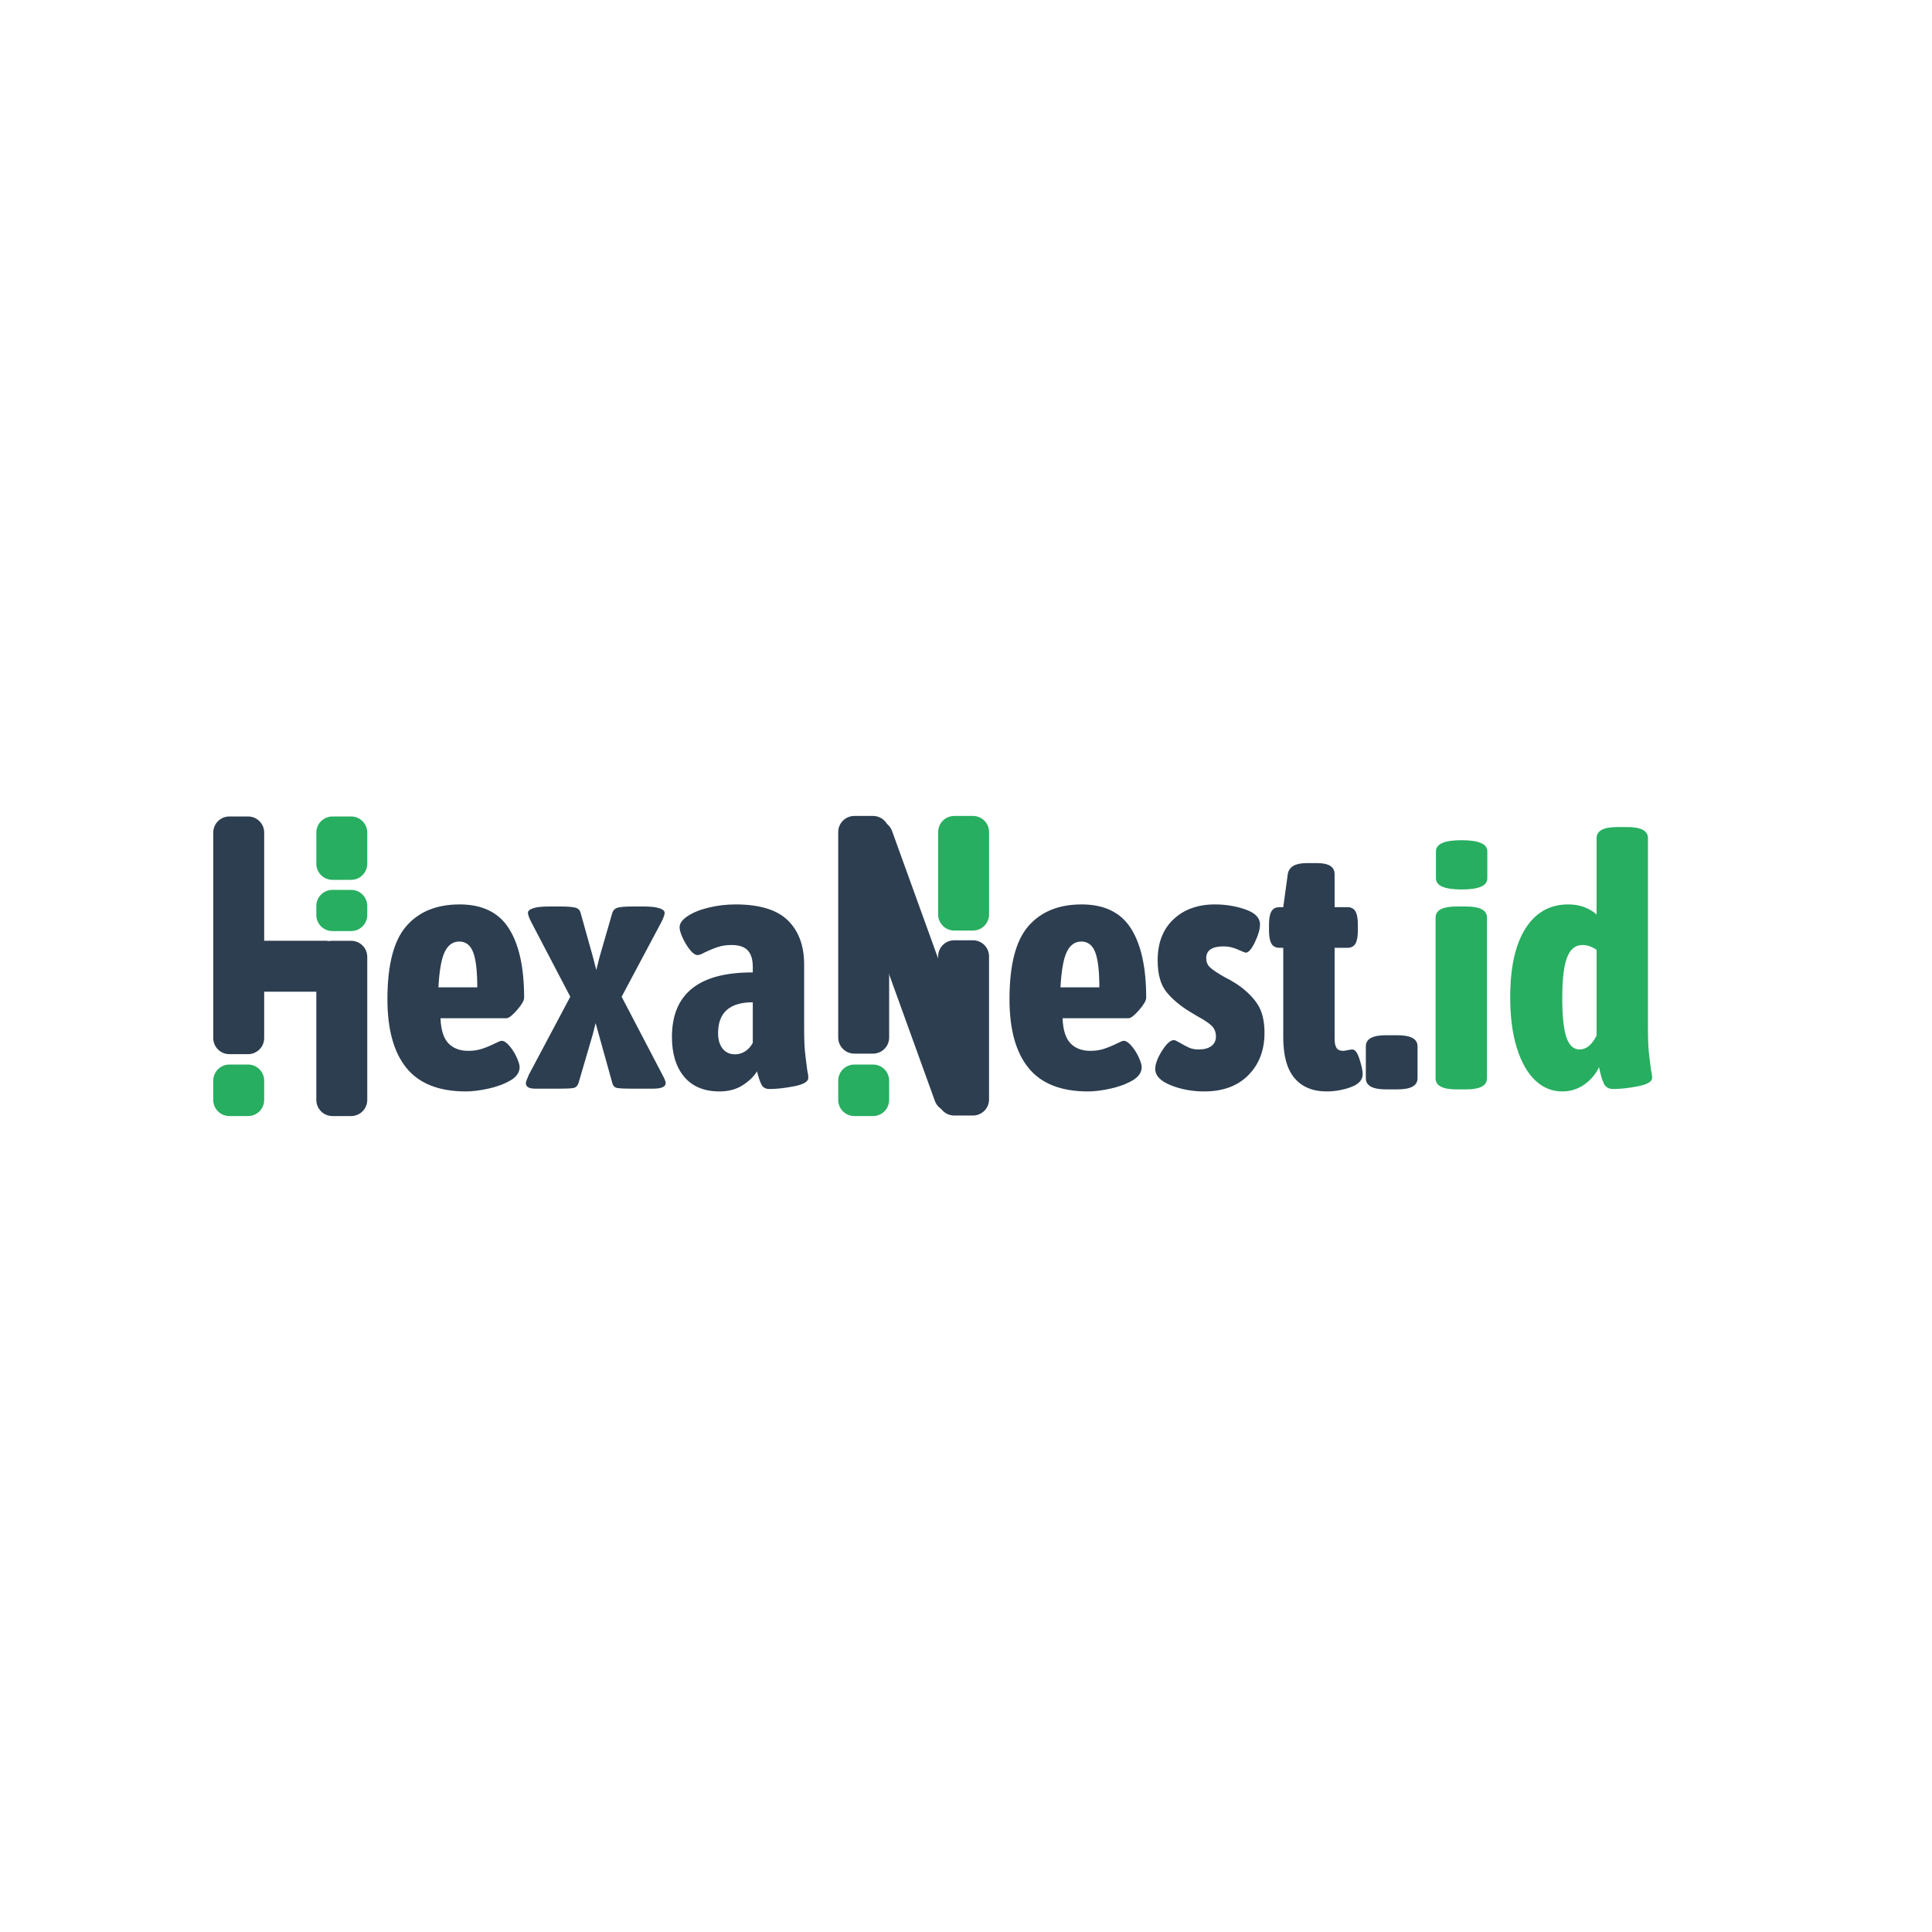 <svg xmlns="http://www.w3.org/2000/svg" xmlns:xlink="http://www.w3.org/1999/xlink" width="1080" zoomAndPan="magnify" viewBox="0 0 810 810" height="1080" preserveAspectRatio="xMidYMid meet" version="1.0"><defs><g/><clipPath id="8f6716d45e"><path d="M 353 343 L 413 343 L 413 467 L 353 467 Z M 353 343 " clip-rule="nonzero"/></clipPath><clipPath id="1b70dd5e33"><path d="M 414.543 460.574 L 394.246 467.914 L 351.398 349.375 L 371.695 342.035 Z M 414.543 460.574 " clip-rule="nonzero"/></clipPath><clipPath id="9d7fb5af96"><path d="M 408.195 462.871 L 400.594 465.617 C 398.91 466.227 397.055 466.141 395.434 465.383 C 393.812 464.621 392.559 463.246 391.949 461.562 L 353.711 355.773 C 353.105 354.09 353.188 352.234 353.949 350.613 C 354.711 348.992 356.082 347.738 357.766 347.133 L 365.367 344.383 C 367.051 343.773 368.906 343.859 370.527 344.621 C 372.148 345.379 373.402 346.754 374.012 348.438 L 412.25 454.227 C 412.855 455.91 412.773 457.766 412.012 459.387 C 411.25 461.008 409.879 462.262 408.195 462.871 Z M 408.195 462.871 " clip-rule="nonzero"/></clipPath><clipPath id="f1dcf7f9c3"><path d="M 351.426 342.09 L 372.777 342.09 L 372.777 441.758 L 351.426 441.758 Z M 351.426 342.09 " clip-rule="nonzero"/></clipPath><clipPath id="76b4e4630d"><path d="M 358.176 342.09 L 366.027 342.09 C 367.82 342.09 369.535 342.801 370.801 344.066 C 372.066 345.332 372.777 347.047 372.777 348.84 L 372.777 434.988 C 372.777 436.777 372.066 438.496 370.801 439.762 C 369.535 441.027 367.82 441.738 366.027 441.738 L 358.176 441.738 C 356.387 441.738 354.672 441.027 353.402 439.762 C 352.137 438.496 351.426 436.777 351.426 434.988 L 351.426 348.84 C 351.426 347.047 352.137 345.332 353.402 344.066 C 354.672 342.801 356.387 342.09 358.176 342.09 Z M 358.176 342.09 " clip-rule="nonzero"/></clipPath><clipPath id="52c9c81f49"><path d="M 393.309 394.211 L 414.66 394.211 L 414.66 467.691 L 393.309 467.691 Z M 393.309 394.211 " clip-rule="nonzero"/></clipPath><clipPath id="3420d4407d"><path d="M 407.91 467.691 L 400.059 467.691 C 398.27 467.691 396.555 466.98 395.289 465.715 C 394.023 464.449 393.309 462.73 393.309 460.941 L 393.309 400.965 C 393.309 399.172 394.023 397.457 395.289 396.191 C 396.555 394.926 398.27 394.215 400.059 394.215 L 407.91 394.215 C 409.703 394.215 411.418 394.926 412.684 396.191 C 413.949 397.457 414.66 399.172 414.66 400.965 L 414.66 460.941 C 414.66 462.73 413.949 464.449 412.684 465.715 C 411.418 466.98 409.703 467.691 407.91 467.691 Z M 407.91 467.691 " clip-rule="nonzero"/></clipPath><clipPath id="d0005ed49f"><path d="M 393.32 342.09 L 414.672 342.09 L 414.672 390.211 L 393.32 390.211 Z M 393.32 342.09 " clip-rule="nonzero"/></clipPath><clipPath id="2de5fe5cdb"><path d="M 400.07 342.09 L 407.922 342.09 C 409.715 342.09 411.43 342.801 412.695 344.066 C 413.961 345.332 414.672 347.047 414.672 348.84 L 414.672 383.387 C 414.672 385.18 413.961 386.895 412.695 388.16 C 411.43 389.426 409.715 390.137 407.922 390.137 L 400.07 390.137 C 398.281 390.137 396.566 389.426 395.301 388.16 C 394.035 386.895 393.32 385.18 393.32 383.387 L 393.32 348.84 C 393.32 347.047 394.035 345.332 395.301 344.066 C 396.566 342.801 398.281 342.09 400.07 342.09 Z M 400.07 342.09 " clip-rule="nonzero"/></clipPath><clipPath id="7c4c59ff46"><path d="M 351.426 446.316 L 372.777 446.316 L 372.777 467.918 L 351.426 467.918 Z M 351.426 446.316 " clip-rule="nonzero"/></clipPath><clipPath id="480842907f"><path d="M 358.176 446.316 L 366.027 446.316 C 367.82 446.316 369.535 447.027 370.801 448.293 C 372.066 449.559 372.777 451.277 372.777 453.066 L 372.777 461.16 C 372.777 462.953 372.066 464.668 370.801 465.934 C 369.535 467.199 367.82 467.91 366.027 467.91 L 358.176 467.91 C 356.387 467.91 354.672 467.199 353.402 465.934 C 352.137 464.668 351.426 462.953 351.426 461.16 L 351.426 453.066 C 351.426 451.277 352.137 449.559 353.402 448.293 C 354.672 447.027 356.387 446.316 358.176 446.316 Z M 358.176 446.316 " clip-rule="nonzero"/></clipPath><clipPath id="d5e08edf54"><path d="M 98.191 394.426 L 143.316 394.426 L 143.316 415.777 L 98.191 415.777 Z M 98.191 394.426 " clip-rule="nonzero"/></clipPath><clipPath id="99bf4409df"><path d="M 98.191 409.027 L 98.191 401.176 C 98.191 399.387 98.902 397.668 100.172 396.402 C 101.438 395.137 103.152 394.426 104.941 394.426 L 136.543 394.426 C 138.332 394.426 140.051 395.137 141.316 396.402 C 142.582 397.668 143.293 399.387 143.293 401.176 L 143.293 409.027 C 143.293 410.816 142.582 412.535 141.316 413.801 C 140.051 415.066 138.332 415.777 136.543 415.777 L 104.941 415.777 C 103.152 415.777 101.438 415.066 100.172 413.801 C 98.902 412.535 98.191 410.816 98.191 409.027 Z M 98.191 409.027 " clip-rule="nonzero"/></clipPath><clipPath id="bff09c7acf"><path d="M 89.406 342.309 L 110.758 342.309 L 110.758 441.977 L 89.406 441.977 Z M 89.406 342.309 " clip-rule="nonzero"/></clipPath><clipPath id="d9fddc889b"><path d="M 96.156 342.309 L 104.008 342.309 C 105.797 342.309 107.512 343.02 108.777 344.285 C 110.047 345.551 110.758 347.27 110.758 349.059 L 110.758 435.211 C 110.758 437 110.047 438.715 108.777 439.98 C 107.512 441.246 105.797 441.961 104.008 441.961 L 96.156 441.961 C 94.363 441.961 92.648 441.246 91.383 439.98 C 90.117 438.715 89.406 437 89.406 435.211 L 89.406 349.059 C 89.406 347.27 90.117 345.551 91.383 344.285 C 92.648 343.02 94.363 342.309 96.156 342.309 Z M 96.156 342.309 " clip-rule="nonzero"/></clipPath><clipPath id="e453ed9dad"><path d="M 132.621 394.434 L 153.973 394.434 L 153.973 467.914 L 132.621 467.914 Z M 132.621 394.434 " clip-rule="nonzero"/></clipPath><clipPath id="e5e6321e34"><path d="M 139.371 394.434 L 147.223 394.434 C 149.012 394.434 150.727 395.145 151.996 396.41 C 153.262 397.676 153.973 399.395 153.973 401.184 L 153.973 461.16 C 153.973 462.953 153.262 464.668 151.996 465.934 C 150.727 467.199 149.012 467.91 147.223 467.91 L 139.371 467.91 C 137.578 467.91 135.863 467.199 134.598 465.934 C 133.332 464.668 132.621 462.953 132.621 461.16 L 132.621 401.184 C 132.621 399.395 133.332 397.676 134.598 396.41 C 135.863 395.145 137.578 394.434 139.371 394.434 Z M 139.371 394.434 " clip-rule="nonzero"/></clipPath><clipPath id="566cc6d7f7"><path d="M 89.406 446.316 L 110.758 446.316 L 110.758 467.918 L 89.406 467.918 Z M 89.406 446.316 " clip-rule="nonzero"/></clipPath><clipPath id="eb0ba5b2c0"><path d="M 96.156 446.316 L 104.008 446.316 C 105.797 446.316 107.512 447.027 108.777 448.293 C 110.047 449.559 110.758 451.277 110.758 453.066 L 110.758 461.16 C 110.758 462.953 110.047 464.668 108.777 465.934 C 107.512 467.199 105.797 467.91 104.008 467.91 L 96.156 467.91 C 94.363 467.91 92.648 467.199 91.383 465.934 C 90.117 464.668 89.406 462.953 89.406 461.16 L 89.406 453.066 C 89.406 451.277 90.117 449.559 91.383 448.293 C 92.648 447.027 94.363 446.316 96.156 446.316 Z M 96.156 446.316 " clip-rule="nonzero"/></clipPath><clipPath id="c5dc25e9c2"><path d="M 132.621 373.09 L 154 373.09 L 154 390.359 L 132.621 390.359 Z M 132.621 373.09 " clip-rule="nonzero"/></clipPath><clipPath id="ea7a9d2bcc"><path d="M 139.371 373.09 L 147.223 373.09 C 149.012 373.09 150.727 373.801 151.996 375.07 C 153.262 376.336 153.973 378.051 153.973 379.84 L 153.973 383.609 C 153.973 385.398 153.262 387.117 151.996 388.383 C 150.727 389.648 149.012 390.359 147.223 390.359 L 139.371 390.359 C 137.578 390.359 135.863 389.648 134.598 388.383 C 133.332 387.117 132.621 385.398 132.621 383.609 L 132.621 379.84 C 132.621 378.051 133.332 376.336 134.598 375.07 C 135.863 373.801 137.578 373.09 139.371 373.09 Z M 139.371 373.09 " clip-rule="nonzero"/></clipPath><clipPath id="36a996001e"><path d="M 132.621 342.309 L 153.973 342.309 L 153.973 368.914 L 132.621 368.914 Z M 132.621 342.309 " clip-rule="nonzero"/></clipPath><clipPath id="c28fa48173"><path d="M 139.371 342.309 L 147.223 342.309 C 149.012 342.309 150.727 343.02 151.996 344.285 C 153.262 345.551 153.973 347.27 153.973 349.059 L 153.973 362.125 C 153.973 363.914 153.262 365.633 151.996 366.898 C 150.727 368.164 149.012 368.875 147.223 368.875 L 139.371 368.875 C 137.578 368.875 135.863 368.164 134.598 366.898 C 133.332 365.633 132.621 363.914 132.621 362.125 L 132.621 349.059 C 132.621 347.27 133.332 345.551 134.598 344.285 C 135.863 343.02 137.578 342.309 139.371 342.309 Z M 139.371 342.309 " clip-rule="nonzero"/></clipPath></defs><rect x="-81" width="972" fill="#ffffff" y="-81" height="972" fill-opacity="1"/><rect x="-81" width="972" fill="#ffffff" y="-81" height="972" fill-opacity="1"/><g fill="#2c3e50" fill-opacity="1"><g transform="translate(418.282, 456.432)"><g><path d="M 37.828 1.156 C 26.578 1.156 18.285 -2.113 12.953 -8.656 C 7.617 -15.195 4.953 -24.82 4.953 -37.531 C 4.953 -51.883 7.594 -62.094 12.875 -68.156 C 18.156 -74.219 25.598 -77.25 35.203 -77.25 C 44.711 -77.25 51.598 -73.898 55.859 -67.203 C 60.129 -60.516 62.266 -50.816 62.266 -38.109 C 62.266 -36.953 61.27 -35.234 59.281 -32.953 C 57.289 -30.672 55.812 -29.531 54.844 -29.531 L 27.203 -29.531 C 27.398 -24.582 28.516 -21.066 30.547 -18.984 C 32.586 -16.898 35.352 -15.859 38.844 -15.859 C 40.977 -15.859 42.914 -16.148 44.656 -16.734 C 46.406 -17.316 48.102 -18.02 49.75 -18.844 C 51.406 -19.664 52.426 -20.078 52.812 -20.078 C 53.781 -20.078 54.867 -19.375 56.078 -17.969 C 57.297 -16.562 58.316 -14.957 59.141 -13.156 C 59.961 -11.363 60.375 -9.984 60.375 -9.016 C 60.375 -6.785 59.062 -4.914 56.438 -3.406 C 53.82 -1.906 50.742 -0.77 47.203 0 C 43.672 0.77 40.547 1.156 37.828 1.156 Z M 42.625 -42.484 C 42.625 -49.367 42.039 -54.289 40.875 -57.25 C 39.719 -60.207 37.781 -61.688 35.062 -61.688 C 32.445 -61.688 30.438 -60.281 29.031 -57.469 C 27.625 -54.656 26.723 -49.66 26.328 -42.484 Z M 42.625 -42.484 "/></g></g></g><g fill="#2c3e50" fill-opacity="1"><g transform="translate(481.274, 456.432)"><g><path d="M 23.562 1.156 C 18.52 1.156 13.844 0.285 9.531 -1.453 C 5.219 -3.203 3.062 -5.484 3.062 -8.297 C 3.062 -10.328 4.004 -12.848 5.891 -15.859 C 7.785 -18.867 9.457 -20.375 10.906 -20.375 C 11.301 -20.375 12.148 -19.984 13.453 -19.203 C 14.766 -18.43 16 -17.773 17.156 -17.234 C 18.32 -16.703 19.68 -16.438 21.234 -16.438 C 23.566 -16.438 25.363 -16.922 26.625 -17.891 C 27.883 -18.859 28.516 -20.172 28.516 -21.828 C 28.516 -23.766 27.883 -25.312 26.625 -26.469 C 25.363 -27.633 23.375 -28.945 20.656 -30.406 L 17.75 -32.156 C 13.582 -34.676 10.258 -37.461 7.781 -40.516 C 5.312 -43.566 4.078 -48.004 4.078 -53.828 C 4.078 -61.098 6.281 -66.816 10.688 -70.984 C 15.102 -75.16 20.898 -77.25 28.078 -77.25 C 32.535 -77.25 36.801 -76.547 40.875 -75.141 C 44.945 -73.734 46.984 -71.625 46.984 -68.812 C 46.984 -66.875 46.281 -64.426 44.875 -61.469 C 43.469 -58.508 42.188 -57.031 41.031 -57.031 C 40.738 -57.031 39.617 -57.469 37.672 -58.344 C 35.734 -59.219 33.75 -59.656 31.719 -59.656 C 26.863 -59.656 24.438 -58.004 24.438 -54.703 C 24.438 -53.055 25.02 -51.723 26.188 -50.703 C 27.352 -49.68 29.289 -48.395 32 -46.844 C 33.258 -46.258 34.812 -45.391 36.656 -44.234 C 40.445 -41.805 43.43 -39.039 45.609 -35.938 C 47.785 -32.832 48.875 -28.66 48.875 -23.422 C 48.875 -16.148 46.617 -10.234 42.109 -5.672 C 37.609 -1.117 31.426 1.156 23.562 1.156 Z M 23.562 1.156 "/></g></g></g><g fill="#2c3e50" fill-opacity="1"><g transform="translate(529.571, 456.432)"><g><path d="M 26.625 1.156 C 20.801 1.156 16.312 -0.707 13.156 -4.438 C 10.008 -8.164 8.438 -13.863 8.438 -21.531 L 8.438 -59.062 L 6.844 -59.062 C 5.289 -59.062 4.172 -59.645 3.484 -60.812 C 2.805 -61.977 2.469 -63.82 2.469 -66.344 L 2.469 -68.812 C 2.469 -71.332 2.805 -73.176 3.484 -74.344 C 4.172 -75.508 5.289 -76.094 6.844 -76.094 L 8.438 -76.094 L 10.328 -89.906 C 10.816 -93.008 13.438 -94.562 18.188 -94.562 L 22.703 -94.562 C 27.547 -94.562 29.969 -93.008 29.969 -89.906 L 29.969 -76.094 L 35.359 -76.094 C 36.91 -76.094 38.023 -75.508 38.703 -74.344 C 39.379 -73.176 39.719 -71.332 39.719 -68.812 L 39.719 -66.344 C 39.719 -63.82 39.379 -61.977 38.703 -60.812 C 38.023 -59.645 36.91 -59.062 35.359 -59.062 L 29.969 -59.062 L 29.969 -20.953 C 29.969 -19.203 30.234 -17.914 30.766 -17.094 C 31.297 -16.27 32.195 -15.859 33.469 -15.859 C 33.945 -15.859 34.598 -15.953 35.422 -16.141 C 36.242 -16.336 36.898 -16.438 37.391 -16.438 C 38.555 -16.438 39.57 -15.051 40.438 -12.281 C 41.312 -9.52 41.75 -7.461 41.75 -6.109 C 41.75 -3.68 40.098 -1.863 36.797 -0.656 C 33.504 0.551 30.113 1.156 26.625 1.156 Z M 26.625 1.156 "/></g></g></g><g fill="#2c3e50" fill-opacity="1"><g transform="translate(569.868, 456.432)"><g><path d="M 11.203 0.297 C 5.578 0.297 2.766 -1.254 2.766 -4.359 L 2.766 -17.75 C 2.766 -20.852 5.578 -22.406 11.203 -22.406 L 16 -22.406 C 21.625 -22.406 24.438 -20.852 24.438 -17.75 L 24.438 -4.359 C 24.438 -1.254 21.625 0.297 16 0.297 Z M 11.203 0.297 "/></g></g></g><g fill="#27ae60" fill-opacity="1"><g transform="translate(594.169, 456.432)"><g><path d="M 16.438 0.297 C 10.613 0.297 7.703 -1.254 7.703 -4.359 L 7.703 -71.719 C 7.703 -74.82 10.613 -76.375 16.438 -76.375 L 20.516 -76.375 C 26.336 -76.375 29.25 -74.82 29.25 -71.719 L 29.25 -4.359 C 29.25 -1.254 26.336 0.297 20.516 0.297 Z M 18.625 -83.516 C 11.445 -83.516 7.859 -85.062 7.859 -88.156 L 7.859 -99.516 C 7.859 -102.617 11.445 -104.172 18.625 -104.172 C 25.801 -104.172 29.391 -102.617 29.391 -99.516 L 29.391 -88.156 C 29.391 -85.062 25.801 -83.516 18.625 -83.516 Z M 18.625 -83.516 "/></g></g></g><g fill="#27ae60" fill-opacity="1"><g transform="translate(628.065, 456.432)"><g><path d="M 26.922 1.156 C 22.648 1.156 18.891 -0.367 15.641 -3.422 C 12.391 -6.473 9.816 -10.977 7.922 -16.938 C 6.035 -22.906 5.094 -30.062 5.094 -38.406 C 5.094 -50.82 7.223 -60.398 11.484 -67.141 C 15.754 -73.879 21.723 -77.25 29.391 -77.25 C 34.141 -77.25 38.113 -75.844 41.312 -73.031 L 41.312 -105.047 C 41.312 -108.141 44.223 -109.688 50.047 -109.688 L 54.125 -109.688 C 59.938 -109.688 62.844 -108.141 62.844 -105.047 L 62.844 -25.609 C 62.844 -21.141 62.961 -17.742 63.203 -15.422 C 63.453 -13.098 63.77 -10.523 64.156 -7.703 C 64.445 -6.441 64.594 -5.379 64.594 -4.516 C 64.594 -2.961 62.629 -1.797 58.703 -1.016 C 54.773 -0.242 51.305 0.141 48.297 0.141 C 46.359 0.141 45.023 -0.656 44.297 -2.25 C 43.566 -3.852 42.914 -6.109 42.344 -9.016 C 40.883 -6.016 38.797 -3.566 36.078 -1.672 C 33.359 0.211 30.305 1.156 26.922 1.156 Z M 34.188 -16.438 C 37 -16.438 39.375 -18.379 41.312 -22.266 L 41.312 -58.188 C 39.375 -59.551 37.391 -60.234 35.359 -60.234 C 32.441 -60.234 30.305 -58.508 28.953 -55.062 C 27.598 -51.625 26.922 -45.926 26.922 -37.969 C 26.922 -30.406 27.5 -24.926 28.656 -21.531 C 29.82 -18.133 31.664 -16.438 34.188 -16.438 Z M 34.188 -16.438 "/></g></g></g><g fill="#2c3e50" fill-opacity="1"><g transform="translate(157.477, 456.432)"><g><path d="M 37.828 1.156 C 26.578 1.156 18.285 -2.113 12.953 -8.656 C 7.617 -15.195 4.953 -24.82 4.953 -37.531 C 4.953 -51.883 7.594 -62.094 12.875 -68.156 C 18.156 -74.219 25.598 -77.25 35.203 -77.25 C 44.711 -77.25 51.598 -73.898 55.859 -67.203 C 60.129 -60.516 62.266 -50.816 62.266 -38.109 C 62.266 -36.953 61.27 -35.234 59.281 -32.953 C 57.289 -30.672 55.812 -29.531 54.844 -29.531 L 27.203 -29.531 C 27.398 -24.582 28.516 -21.066 30.547 -18.984 C 32.586 -16.898 35.352 -15.859 38.844 -15.859 C 40.977 -15.859 42.914 -16.148 44.656 -16.734 C 46.406 -17.316 48.102 -18.02 49.75 -18.844 C 51.406 -19.664 52.426 -20.078 52.812 -20.078 C 53.781 -20.078 54.867 -19.375 56.078 -17.969 C 57.297 -16.562 58.316 -14.957 59.141 -13.156 C 59.961 -11.363 60.375 -9.984 60.375 -9.016 C 60.375 -6.785 59.062 -4.914 56.438 -3.406 C 53.82 -1.906 50.742 -0.77 47.203 0 C 43.672 0.77 40.547 1.156 37.828 1.156 Z M 42.625 -42.484 C 42.625 -49.367 42.039 -54.289 40.875 -57.25 C 39.719 -60.207 37.781 -61.688 35.062 -61.688 C 32.445 -61.688 30.438 -60.281 29.031 -57.469 C 27.625 -54.656 26.723 -49.66 26.328 -42.484 Z M 42.625 -42.484 "/></g></g></g><g fill="#2c3e50" fill-opacity="1"><g transform="translate(220.468, 456.432)"><g><path d="M 3.922 0 C 1.305 0 0 -0.773 0 -2.328 C 0 -2.816 0.438 -4.031 1.312 -5.969 L 18.625 -38.547 L 2.188 -69.984 C 1.312 -71.723 0.875 -72.984 0.875 -73.766 C 0.875 -74.535 1.598 -75.16 3.047 -75.641 C 4.504 -76.129 6.641 -76.375 9.453 -76.375 L 14.844 -76.375 C 17.363 -76.375 19.273 -76.227 20.578 -75.938 C 21.891 -75.645 22.691 -74.867 22.984 -73.609 L 28.219 -54.844 L 29.531 -49.75 C 30.406 -53.25 30.844 -55 30.844 -55 L 36.219 -73.609 C 36.613 -74.867 37.441 -75.645 38.703 -75.938 C 39.961 -76.227 41.852 -76.375 44.375 -76.375 L 49.609 -76.375 C 52.422 -76.375 54.551 -76.129 56 -75.641 C 57.457 -75.16 58.188 -74.535 58.188 -73.766 C 58.188 -72.984 57.754 -71.723 56.891 -69.984 L 40.156 -38.547 L 57.172 -5.969 C 58.141 -4.219 58.625 -3.004 58.625 -2.328 C 58.625 -0.773 56.832 0 53.25 0 L 44.234 0 C 41.422 0 39.453 -0.094 38.328 -0.281 C 37.211 -0.477 36.508 -1.207 36.219 -2.469 L 30.547 -22.844 L 29.25 -27.5 L 28.078 -22.844 L 22.109 -2.469 C 21.723 -1.207 20.992 -0.477 19.922 -0.281 C 18.859 -0.094 16.969 0 14.25 0 Z M 3.922 0 "/></g></g></g><g fill="#2c3e50" fill-opacity="1"><g transform="translate(276.186, 456.432)"><g><path d="M 25.453 1.156 C 19.055 1.156 14.133 -0.879 10.688 -4.953 C 7.25 -9.023 5.531 -14.598 5.531 -21.672 C 5.531 -39.805 16.828 -48.828 39.422 -48.734 L 39.422 -51.062 C 39.422 -54.164 38.719 -56.469 37.312 -57.969 C 35.906 -59.477 33.648 -60.234 30.547 -60.234 C 28.41 -60.234 26.52 -59.961 24.875 -59.422 C 23.227 -58.891 21.383 -58.141 19.344 -57.172 C 17.988 -56.398 16.973 -56.016 16.297 -56.016 C 15.328 -56.016 14.258 -56.738 13.094 -58.188 C 11.926 -59.645 10.906 -61.316 10.031 -63.203 C 9.164 -65.098 8.734 -66.582 8.734 -67.656 C 8.734 -69.301 9.867 -70.875 12.141 -72.375 C 14.422 -73.883 17.379 -75.07 21.016 -75.938 C 24.66 -76.812 28.375 -77.25 32.156 -77.25 C 42.238 -77.25 49.555 -75.02 54.109 -70.562 C 58.672 -66.102 60.953 -59.941 60.953 -52.078 L 60.953 -25.609 C 60.953 -21.141 61.07 -17.742 61.312 -15.422 C 61.562 -13.098 61.879 -10.523 62.266 -7.703 C 62.555 -6.441 62.703 -5.379 62.703 -4.516 C 62.703 -2.961 60.738 -1.797 56.812 -1.016 C 52.883 -0.242 49.414 0.141 46.406 0.141 C 44.852 0.141 43.758 -0.438 43.125 -1.594 C 42.5 -2.758 41.848 -4.656 41.172 -7.281 C 39.91 -5.145 37.922 -3.203 35.203 -1.453 C 32.492 0.285 29.242 1.156 25.453 1.156 Z M 32 -14.406 C 33.551 -14.406 34.984 -14.836 36.297 -15.703 C 37.609 -16.578 38.648 -17.742 39.422 -19.203 L 39.422 -36.219 C 29.723 -36.219 24.875 -31.906 24.875 -23.281 C 24.875 -20.562 25.504 -18.398 26.766 -16.797 C 28.023 -15.203 29.77 -14.406 32 -14.406 Z M 32 -14.406 "/></g></g></g><g clip-path="url(#8f6716d45e)"><g clip-path="url(#1b70dd5e33)"><g clip-path="url(#9d7fb5af96)"><path fill="#2c3e50" d="M 414.543 460.574 L 394.246 467.914 L 351.426 349.453 L 371.727 342.117 Z M 414.543 460.574 " fill-opacity="1" fill-rule="nonzero"/></g></g></g><g clip-path="url(#f1dcf7f9c3)"><g clip-path="url(#76b4e4630d)"><path fill="#2c3e50" d="M 351.426 342.09 L 372.777 342.09 L 372.777 441.758 L 351.426 441.758 Z M 351.426 342.09 " fill-opacity="1" fill-rule="nonzero"/></g></g><g clip-path="url(#52c9c81f49)"><g clip-path="url(#3420d4407d)"><path fill="#2c3e50" d="M 414.66 467.691 L 393.309 467.691 L 393.309 394.211 L 414.66 394.211 Z M 414.66 467.691 " fill-opacity="1" fill-rule="nonzero"/></g></g><g clip-path="url(#d0005ed49f)"><g clip-path="url(#2de5fe5cdb)"><path fill="#27ae60" d="M 393.32 342.09 L 414.672 342.09 L 414.672 390.129 L 393.32 390.129 Z M 393.32 342.09 " fill-opacity="1" fill-rule="nonzero"/></g></g><g clip-path="url(#7c4c59ff46)"><g clip-path="url(#480842907f)"><path fill="#27ae60" d="M 351.426 446.316 L 372.777 446.316 L 372.777 467.918 L 351.426 467.918 Z M 351.426 446.316 " fill-opacity="1" fill-rule="nonzero"/></g></g><g clip-path="url(#d5e08edf54)"><g clip-path="url(#99bf4409df)"><path fill="#2c3e50" d="M 98.191 415.777 L 98.191 394.426 L 143.316 394.426 L 143.316 415.777 Z M 98.191 415.777 " fill-opacity="1" fill-rule="nonzero"/></g></g><g clip-path="url(#bff09c7acf)"><g clip-path="url(#d9fddc889b)"><path fill="#2c3e50" d="M 89.406 342.309 L 110.758 342.309 L 110.758 441.977 L 89.406 441.977 Z M 89.406 342.309 " fill-opacity="1" fill-rule="nonzero"/></g></g><g clip-path="url(#e453ed9dad)"><g clip-path="url(#e5e6321e34)"><path fill="#2c3e50" d="M 132.621 394.434 L 153.973 394.434 L 153.973 467.914 L 132.621 467.914 Z M 132.621 394.434 " fill-opacity="1" fill-rule="nonzero"/></g></g><g clip-path="url(#566cc6d7f7)"><g clip-path="url(#eb0ba5b2c0)"><path fill="#27ae60" d="M 89.406 446.316 L 110.758 446.316 L 110.758 467.918 L 89.406 467.918 Z M 89.406 446.316 " fill-opacity="1" fill-rule="nonzero"/></g></g><g clip-path="url(#c5dc25e9c2)"><g clip-path="url(#ea7a9d2bcc)"><path fill="#27ae60" d="M 132.621 373.09 L 154 373.09 L 154 390.359 L 132.621 390.359 Z M 132.621 373.09 " fill-opacity="1" fill-rule="nonzero"/></g></g><g clip-path="url(#36a996001e)"><g clip-path="url(#c28fa48173)"><path fill="#27ae60" d="M 132.621 342.309 L 153.973 342.309 L 153.973 368.914 L 132.621 368.914 Z M 132.621 342.309 " fill-opacity="1" fill-rule="nonzero"/></g></g></svg>